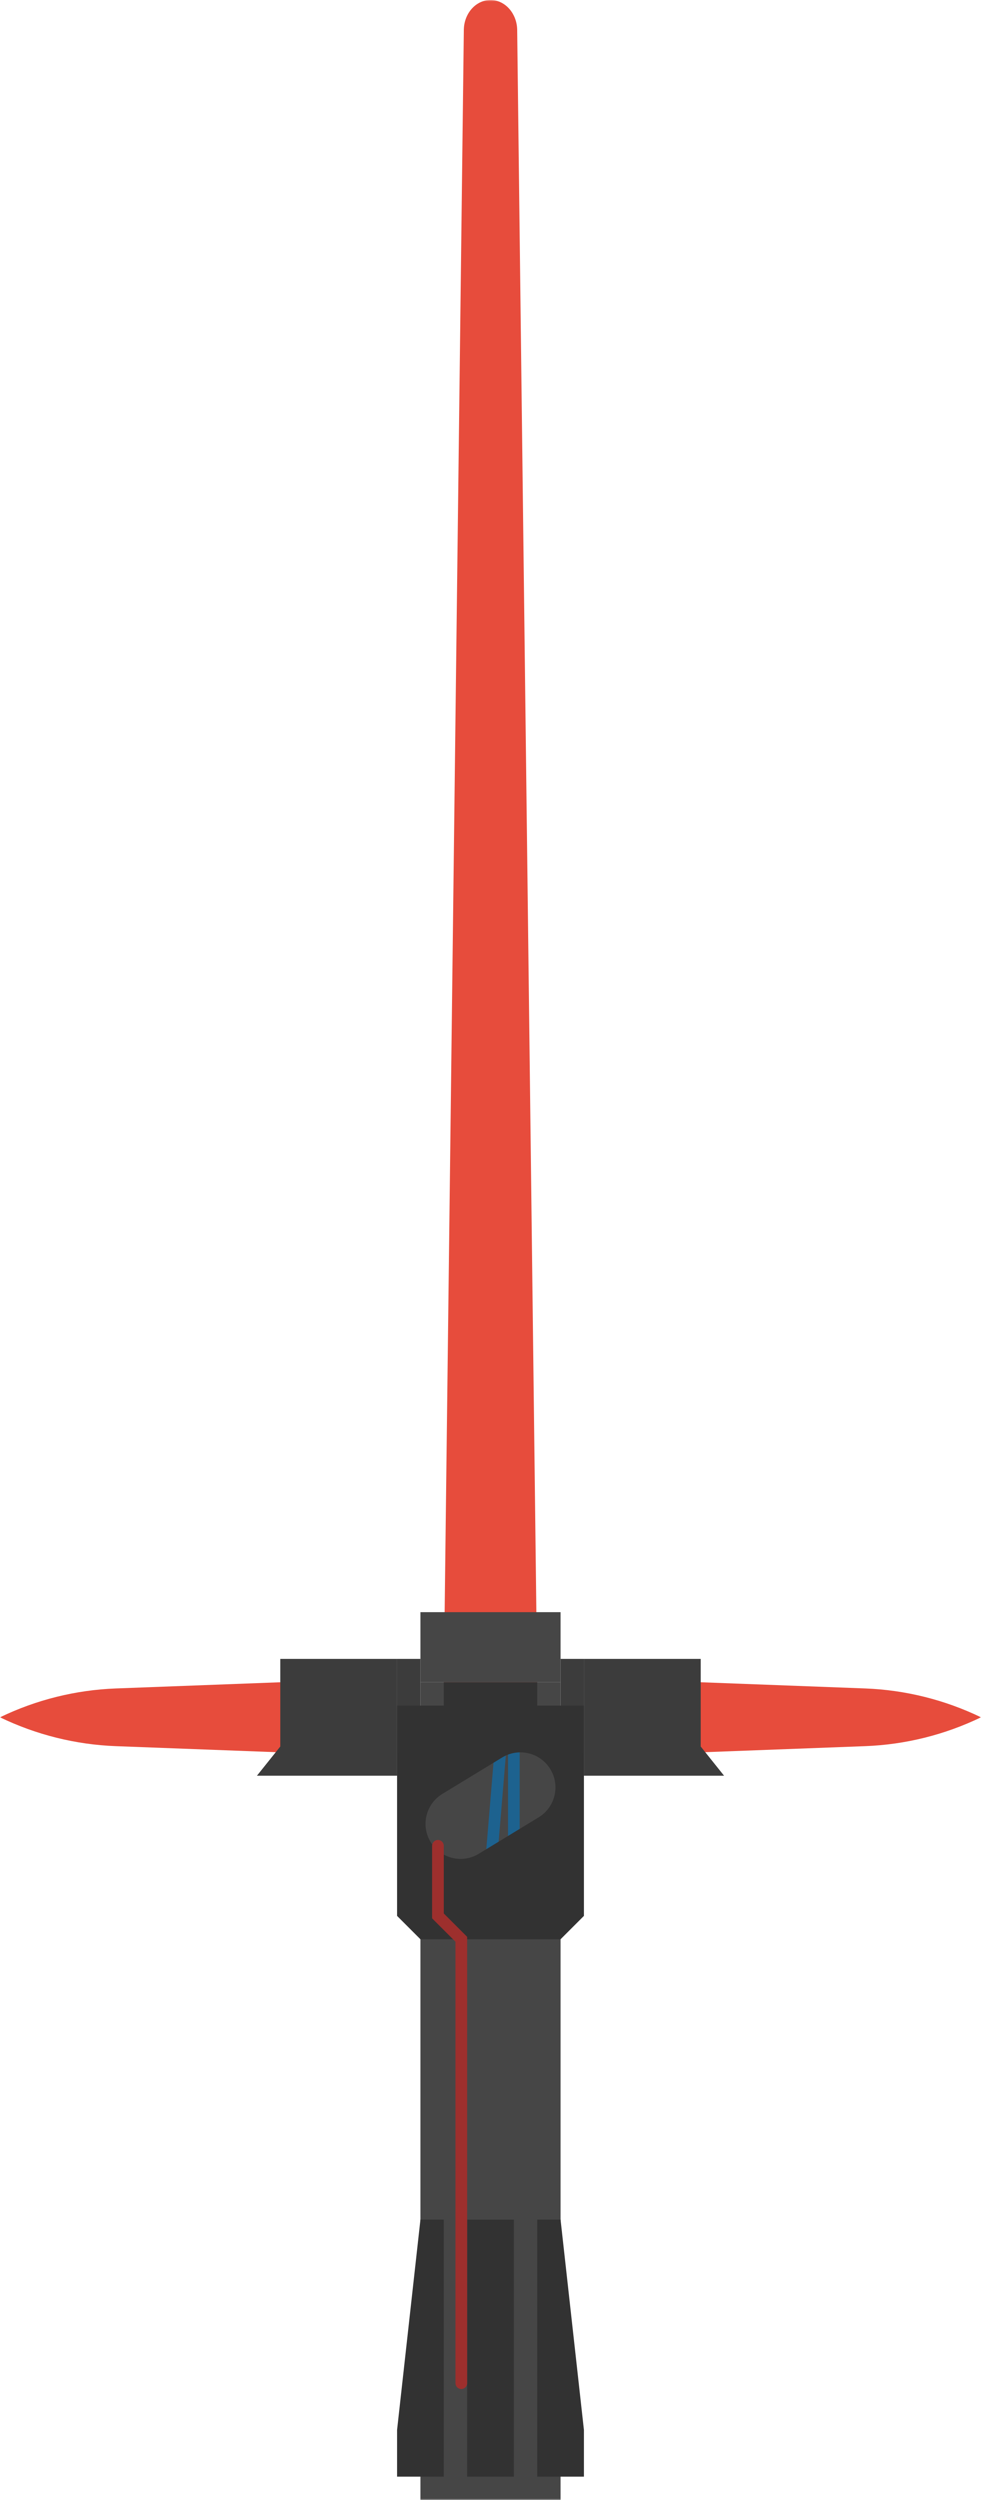 <?xml version="1.0" encoding="UTF-8" standalone="no"?>
<svg width="336px" height="856px" viewBox="0 0 336 856" version="1.1" xmlns="http://www.w3.org/2000/svg" xmlns:xlink="http://www.w3.org/1999/xlink" xmlns:sketch="http://www.bohemiancoding.com/sketch/ns">
    <!-- Generator: Sketch 3.4.4 (17249) - http://www.bohemiancoding.com/sketch -->
    <title>lightsaber-kylo-ren</title>
    <desc>Created with Sketch.</desc>
    <defs>
        <path id="path-1" d="M0,0 L336,0 L336,856 L0,856"></path>
        <path id="path-3" d="M0,0 L336,0 L336,856 L0,856"></path>
        <path id="path-5" d="M0,0 L336,0 L336,856 L0,856 L0,0 Z"></path>
    </defs>
    <g id="Page-1" stroke="none" stroke-width="1" fill="none" fill-rule="evenodd" sketch:type="MSPage">
        <g id="Minions" sketch:type="MSArtboardGroup" transform="translate(-1810, -2727)">
            <g id="lightsaber-kylo-ren" sketch:type="MSLayerGroup" transform="translate(1810, 2727)">
                <g id="Group-3">
                    <mask id="mask-2" sketch:name="Clip 2" fill="white">
                        <use xlink:href="#path-1"></use>
                    </mask>
                    <g id="Clip-2"></g>
                    <path d="M104.062,578.833 L95.998,576.001 L39.686,578.121 C25.918,578.641 12.406,582.001 -0.002,588.001 L-0.002,588.001 L-0.002,588.001 C12.406,593.993 25.918,597.361 39.686,597.881 L95.998,600.001 L104.062,597.169" id="Fill-1" fill="#E74C3C" sketch:type="MSShapeGroup" mask="url(#mask-2)"></path>
                </g>
                <g id="Group-6">
                    <mask id="mask-4" sketch:name="Clip 5" fill="white">
                        <use xlink:href="#path-3"></use>
                    </mask>
                    <g id="Clip-5"></g>
                    <path d="M231.938,597.167 L240.002,599.999 L296.314,597.879 C310.082,597.359 323.594,593.999 336.002,587.999 L336.002,587.999 L336.002,587.999 C323.594,582.007 310.082,578.639 296.314,578.119 L240.002,575.999 L231.938,578.831" id="Fill-4" fill="#E74C3C" sketch:type="MSShapeGroup" mask="url(#mask-4)"></path>
                </g>
                <path d="M104,600 L104,576" id="Fill-7" fill="#E74C3C" sketch:type="MSShapeGroup"></path>
                <mask id="mask-6" sketch:name="Clip 10" fill="white">
                    <use xlink:href="#path-5"></use>
                </mask>
                <g id="Clip-10"></g>
                <path d="M192,856 L144,856 L144,576 L192,576 L192,856 Z" id="Fill-9" fill="#464646" sketch:type="MSShapeGroup" mask="url(#mask-6)"></path>
                <path d="M177.138,10.08 C176.986,4.64 173.13,0.176 168.282,0.008 C163.234,-0.168 159.018,4.336 158.866,10.08 L152.002,576 L184.002,576 L177.138,10.08 Z" id="Fill-11" fill="#E74C3C" sketch:type="MSShapeGroup" mask="url(#mask-6)"></path>
                <path d="M192,576 L144,576 L144,552 L192,552 L192,576 Z" id="Fill-12" fill="#464646" sketch:type="MSShapeGroup" mask="url(#mask-6)"></path>
                <path d="M136,568 L96,568 L96,598 L88,608 L136,608 L136,568 Z" id="Fill-13" fill="#3C3C3C" sketch:type="MSShapeGroup" mask="url(#mask-6)"></path>
                <path d="M176,642 C174.896,642 174,641.104 174,640 L174,600 C174,598.896 174.896,598 176,598 C177.104,598 178,598.896 178,600 L178,640 C178,641.104 177.104,642 176,642" id="Fill-14" fill="#1D628F" sketch:type="MSShapeGroup" mask="url(#mask-6)"></path>
                <path d="M168,642 C167.944,642 167.888,642 167.832,641.992 C166.736,641.904 165.912,640.936 166.008,639.832 L170.008,591.832 C170.104,590.736 171.072,589.96 172.168,590.008 C173.264,590.096 174.088,591.064 173.992,592.168 L169.992,640.168 C169.904,641.208 169.032,642 168,642" id="Fill-15" fill="#1D628F" sketch:type="MSShapeGroup" mask="url(#mask-6)"></path>
                <path d="M152,848 L136,848 L136,832 L144,760 L152,760 L152,848 Z" id="Fill-16" fill="#323232" sketch:type="MSShapeGroup" mask="url(#mask-6)"></path>
                <path d="M200,848 L184,848 L184,760 L192,760 L200,832 L200,848 Z" id="Fill-17" fill="#323232" sketch:type="MSShapeGroup" mask="url(#mask-6)"></path>
                <path d="M176,848 L160,848 L160,760 L176,760 L176,848 Z" id="Fill-18" fill="#323232" sketch:type="MSShapeGroup" mask="url(#mask-6)"></path>
                <path d="M144,600 L136,600 L136,568 L144,568 L144,600 Z" id="Fill-19" fill="#3C3C3C" sketch:type="MSShapeGroup" mask="url(#mask-6)"></path>
                <path d="M200,568 L240,568 L240,598 L248,608 L200,608 L200,568 Z" id="Fill-20" fill="#3C3C3C" sketch:type="MSShapeGroup" mask="url(#mask-6)"></path>
                <path d="M192,600 L200,600 L200,568 L192,568 L192,600 Z" id="Fill-21" fill="#3C3C3C" sketch:type="MSShapeGroup" mask="url(#mask-6)"></path>
                <path d="M184.488,622.252 L163.984,634.732 C158.328,638.18 150.944,636.38 147.496,630.716 C144.056,625.06 145.848,617.676 151.512,614.228 L172.008,601.748 C177.672,598.308 185.056,600.1 188.496,605.764 C191.944,611.42 190.152,618.804 184.488,622.252 L184.488,622.252 Z M184,583.996 L184,575.996 L152,575.996 L152,583.996 L136,583.996 L136,655.996 L144,663.996 L192,663.996 L200,655.996 L200,583.996 L184,583.996 Z" id="Fill-22" fill="#323232" sketch:type="MSShapeGroup" mask="url(#mask-6)"></path>
                <path d="M158,818 C156.896,818 156,817.104 156,816 L156,664.832 L148,656.832 L148,632 C148,630.896 148.896,630 150,630 C151.104,630 152,630.896 152,632 L152,655.168 L160,663.168 L160,816 C160,817.104 159.104,818 158,818" id="Fill-23" fill="#9D2F2D" sketch:type="MSShapeGroup" mask="url(#mask-6)"></path>
            </g>
        </g>
    </g>
</svg>
